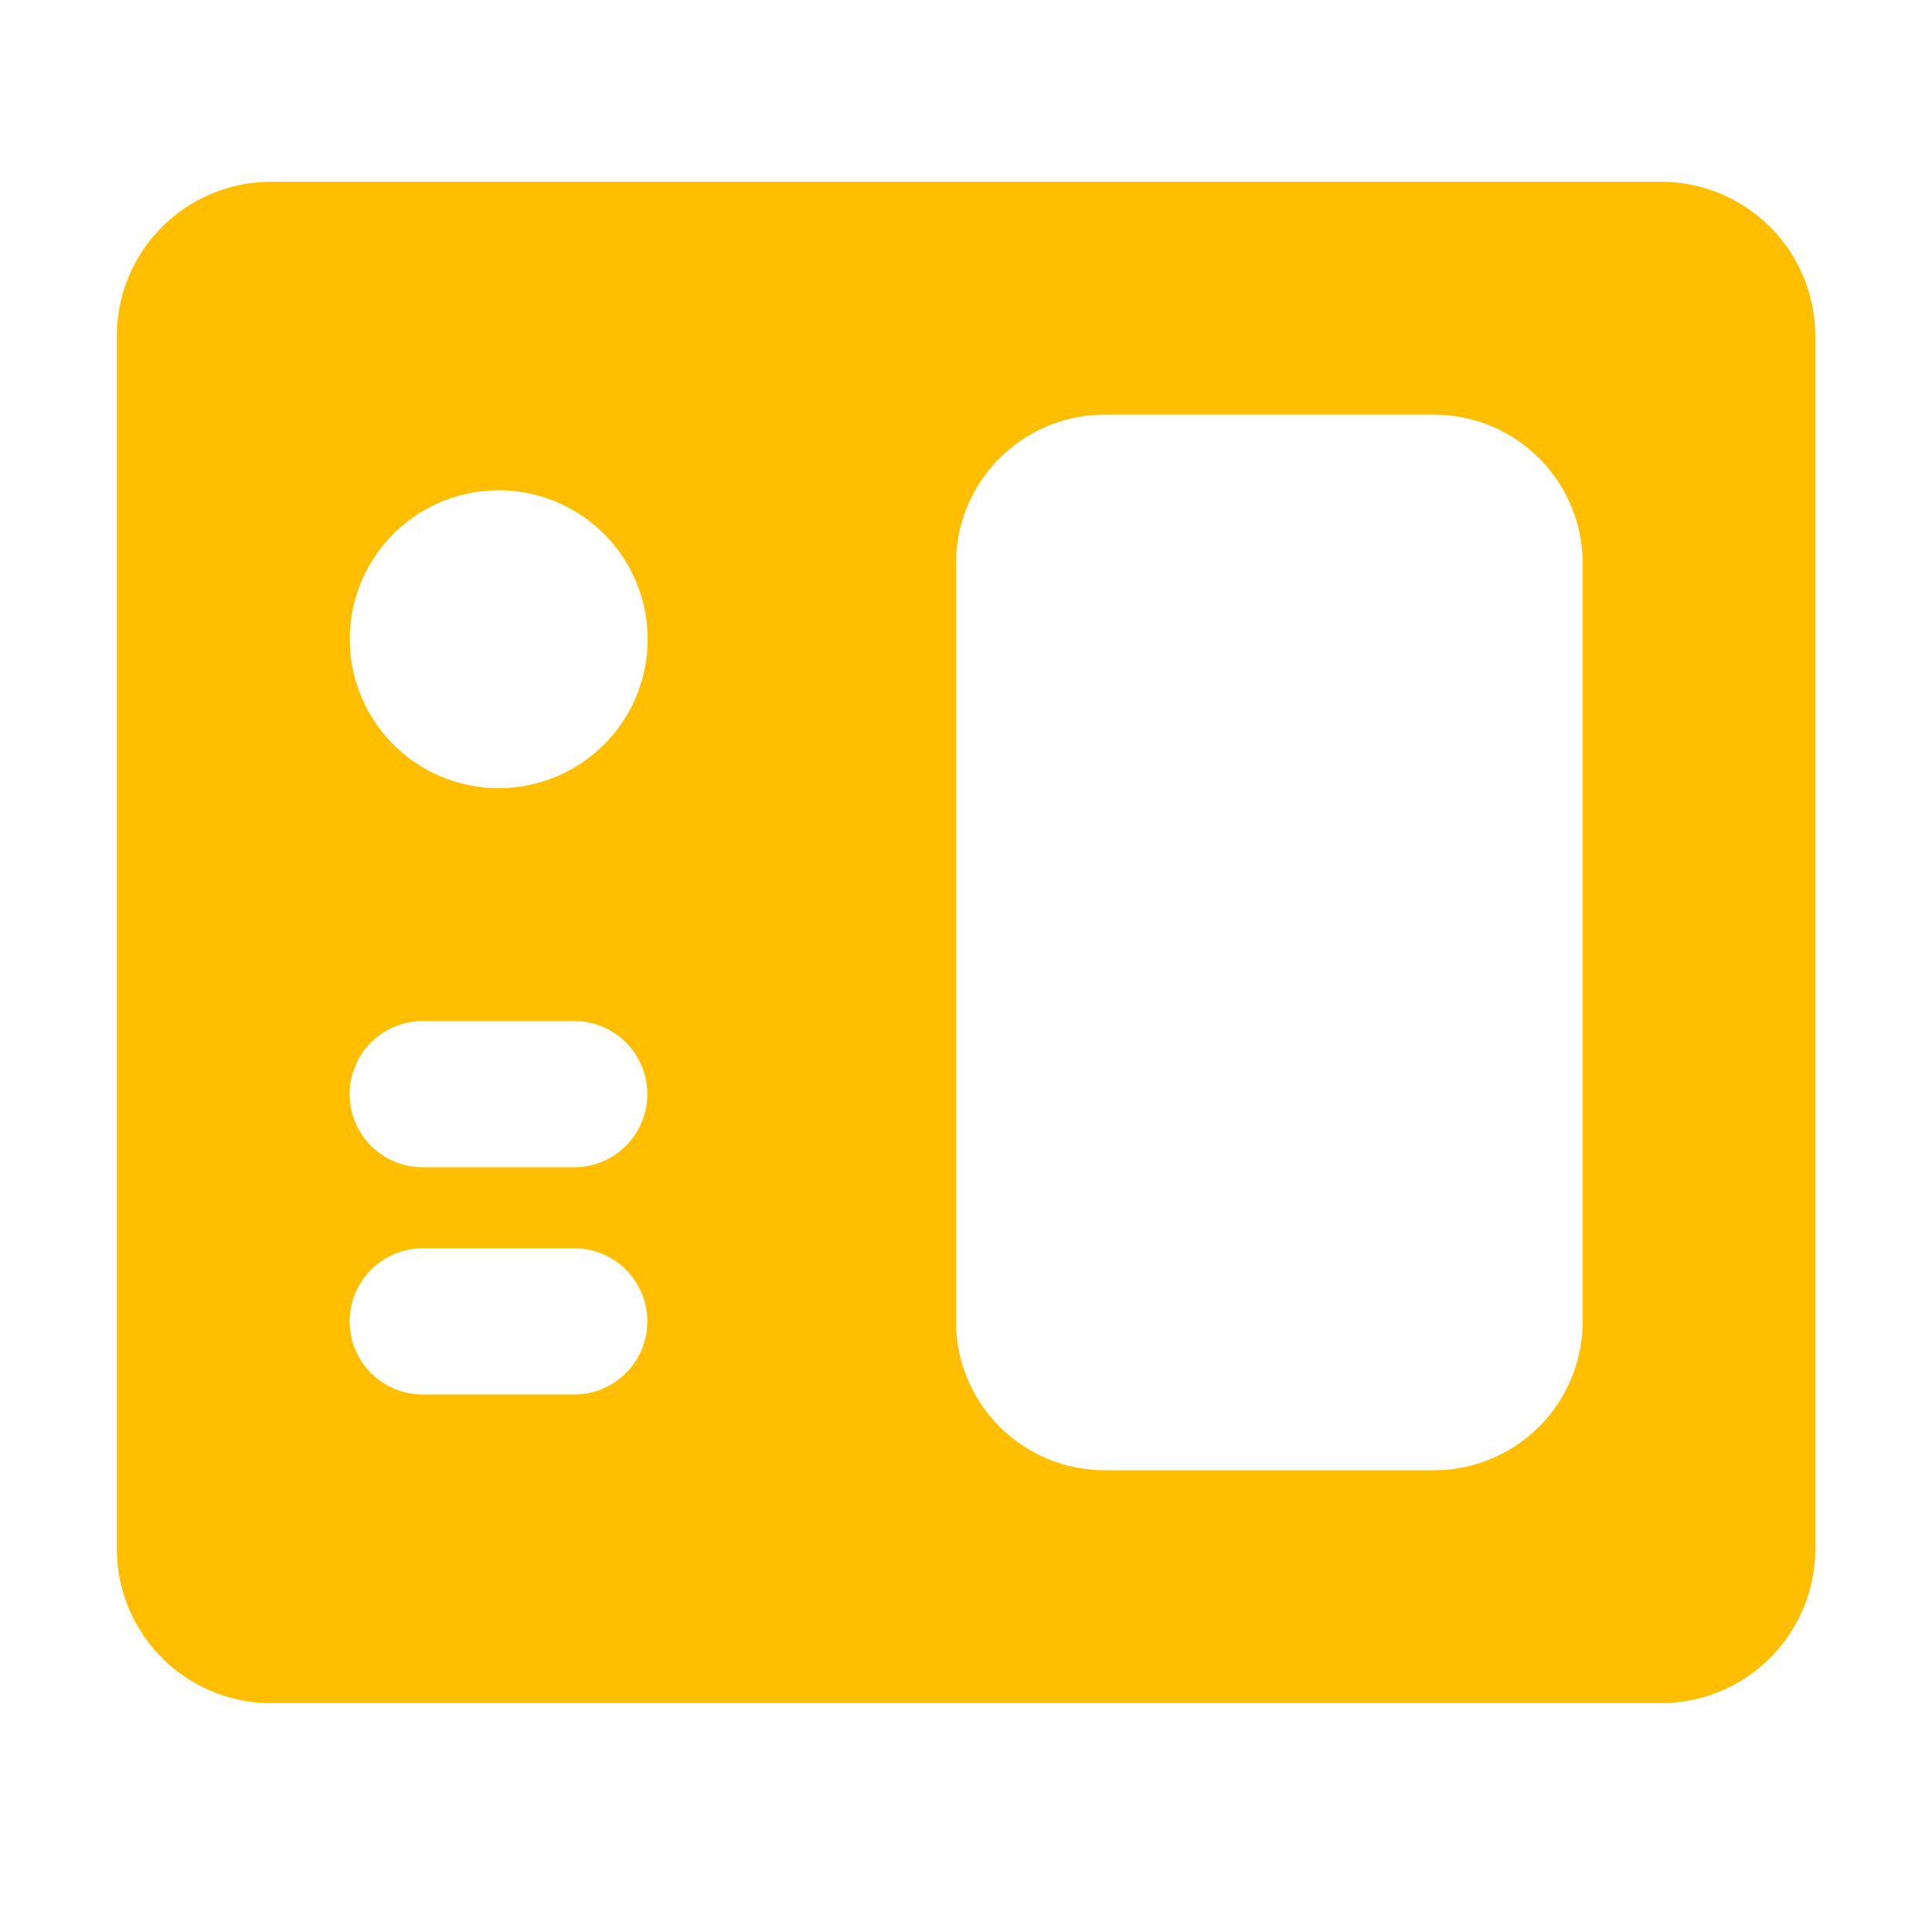 <svg xmlns="http://www.w3.org/2000/svg" viewBox="0 0 360 360"><defs><style>.cls-1{fill:#ffbf00;stroke:#ffbf00;stroke-miterlimit:10;}</style></defs><g id="line"><g id="oven"><path id="Path_2275" data-name="Path 2275" class="cls-1" d="M309.49,34.37h-259A28.25,28.25,0,0,0,22.27,62.61v226a28.25,28.25,0,0,0,28.24,28.24h259a28.25,28.25,0,0,0,28.24-28.24h0v-226a28.25,28.25,0,0,0-28.24-28.24ZM107,260.34H78.77a14.12,14.12,0,0,1,0-28.24H107a14.12,14.12,0,1,1,0,28.24ZM107,218H78.77a14.12,14.12,0,0,1,0-28.24H107A14.12,14.12,0,0,1,107,218ZM92.93,147.36a28.25,28.25,0,1,1,28.25-28.25h0a28.25,28.25,0,0,1-28.25,28.25h0Zm202.48,98.86a28.24,28.24,0,0,1-28.25,28.24H205.88a28.24,28.24,0,0,1-28.25-28.24h0V105a28.24,28.24,0,0,1,28.25-28.24h61.28A28.24,28.24,0,0,1,295.41,105Z"/></g></g></svg>